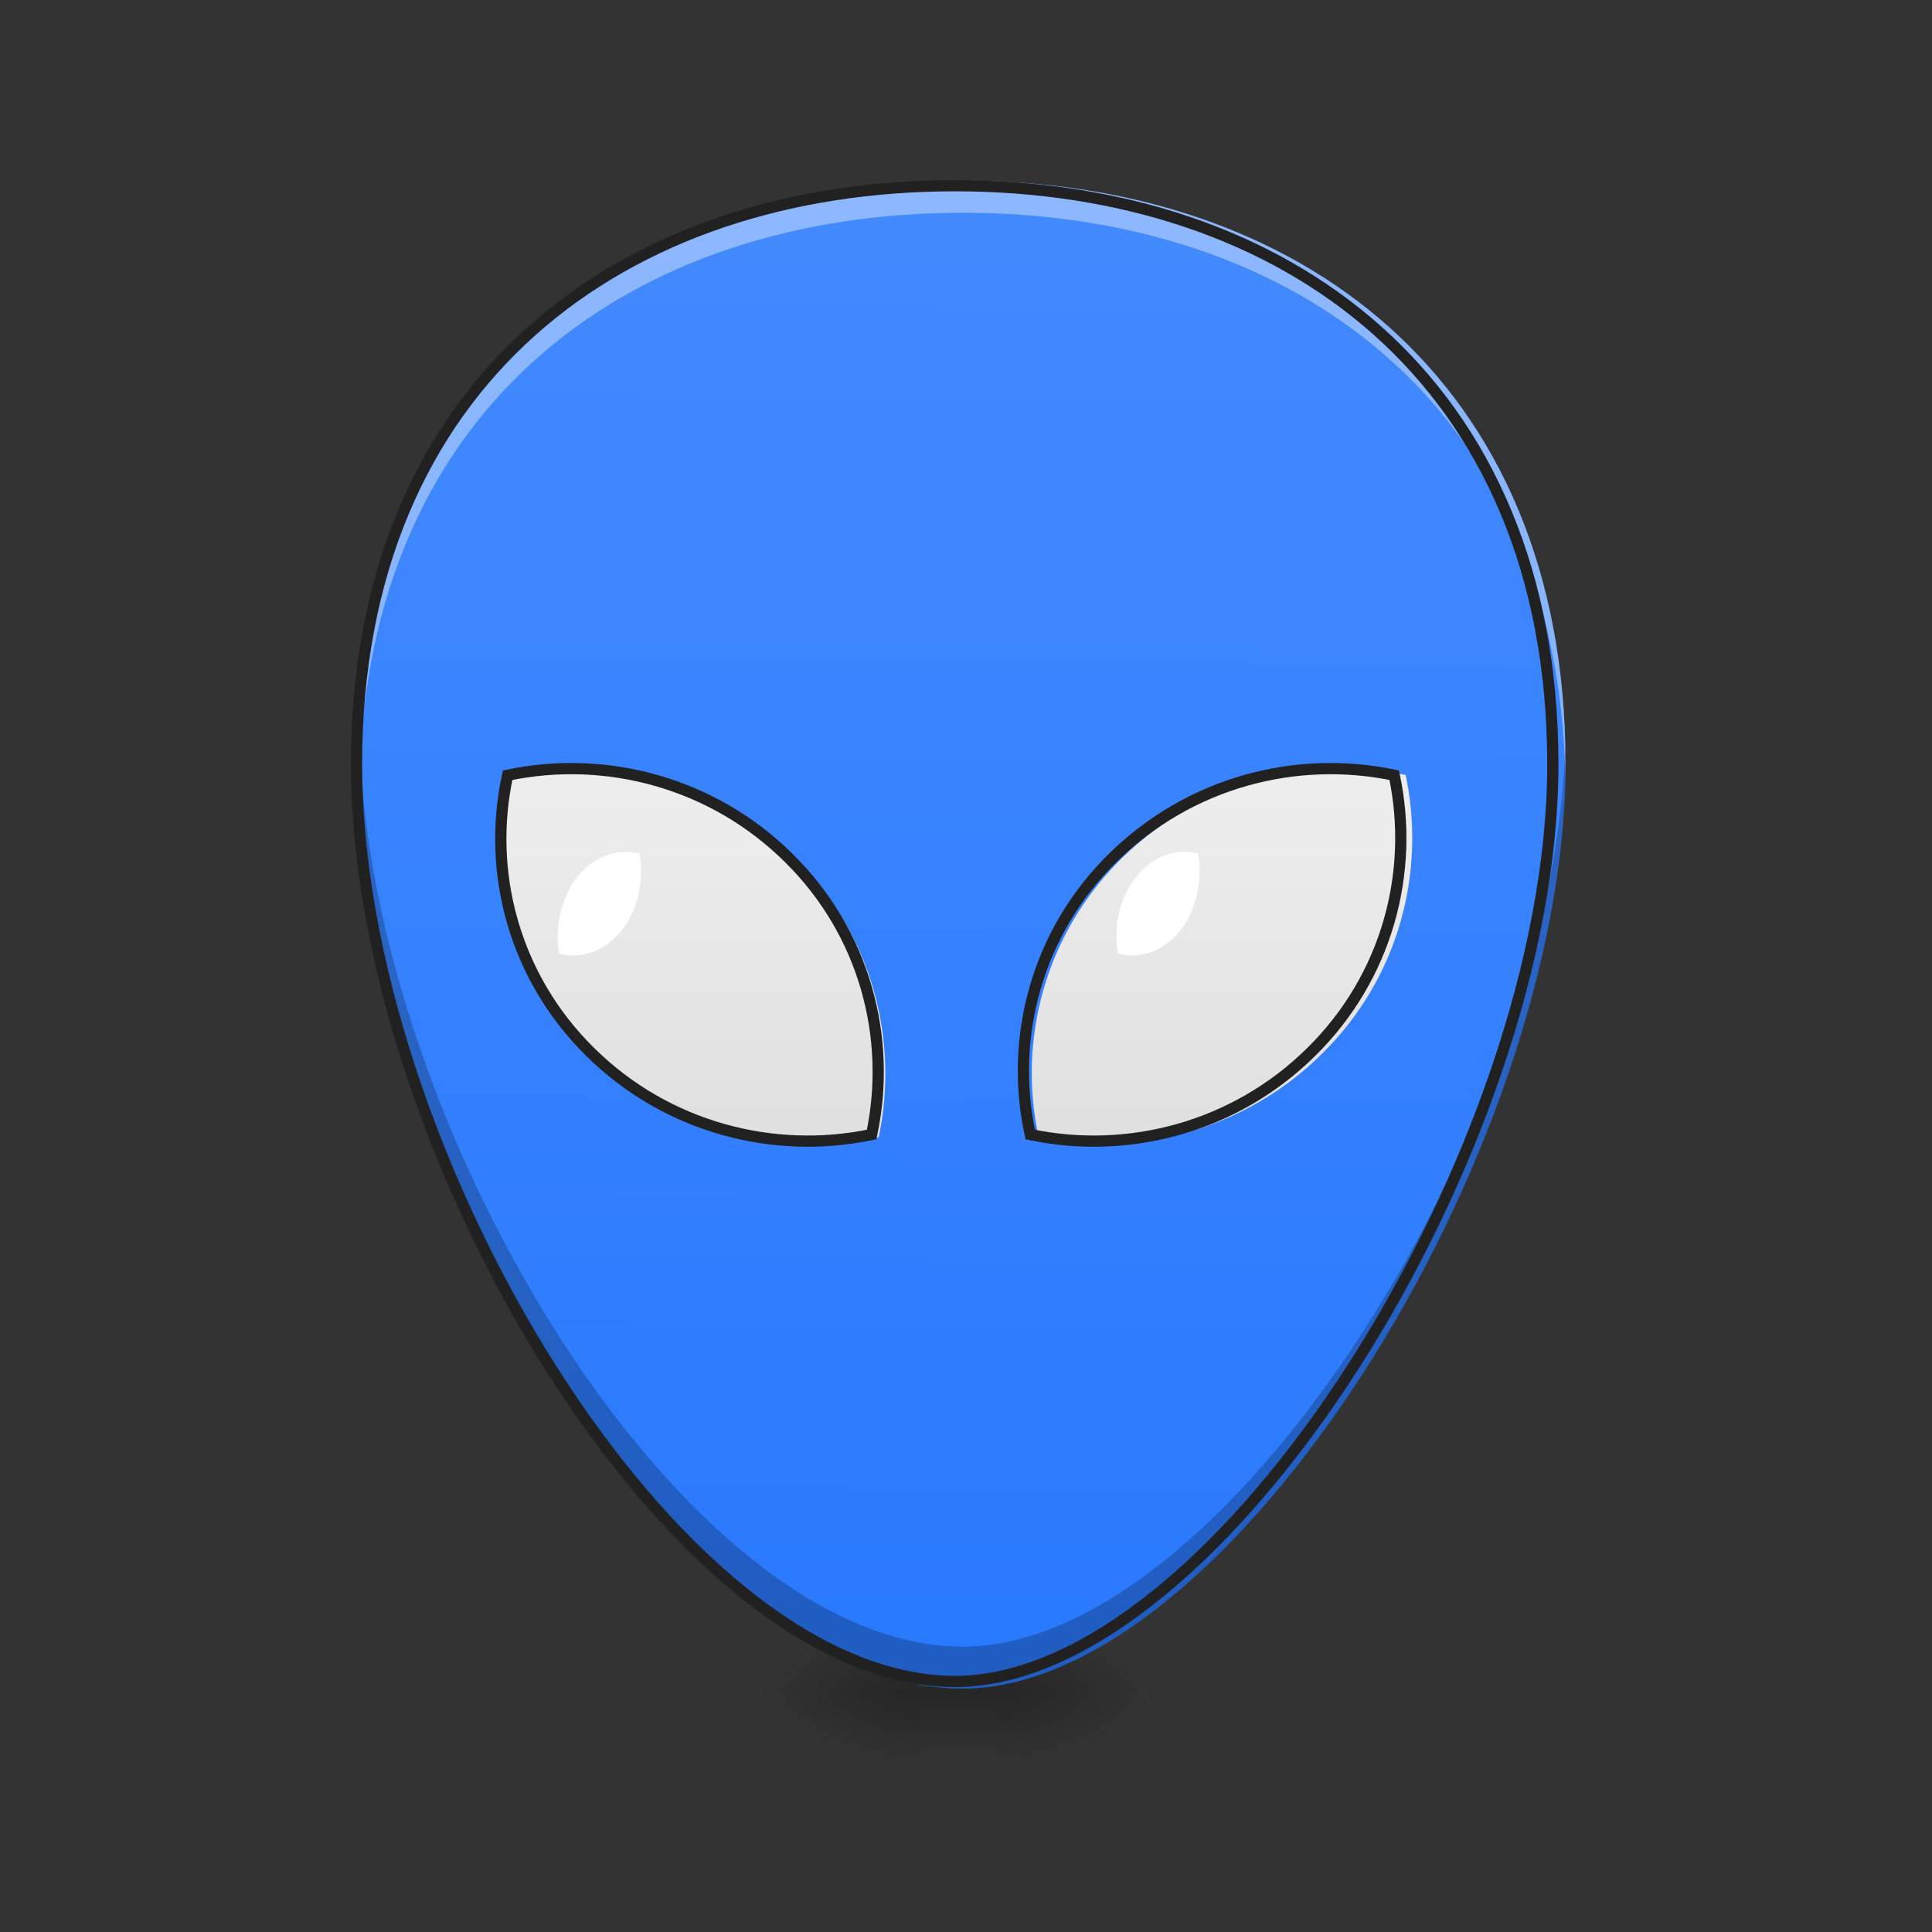 <?xml version="1.0" encoding="UTF-8"?>
<svg xmlns="http://www.w3.org/2000/svg" xmlns:xlink="http://www.w3.org/1999/xlink" width="16px" height="16px" viewBox="0 0 16 16" version="1.1">
<rect x="0" y="0" width="16" height="16" fill="#333333" stroke="none"/>
<defs>
<linearGradient id="linear0" gradientUnits="userSpaceOnUse" x1="254" y1="233.5" x2="254" y2="254.667" gradientTransform="matrix(0.031,0,0,0.031,-0,6.719)">
<stop offset="0" style="stop-color:rgb(0%,0%,0%);stop-opacity:0.275;"/>
<stop offset="1" style="stop-color:rgb(0%,0%,0%);stop-opacity:0;"/>
</linearGradient>
<radialGradient id="radial0" gradientUnits="userSpaceOnUse" cx="450.909" cy="189.579" fx="450.909" fy="189.579" r="21.167" gradientTransform="matrix(0,-0.039,-0.07,-0,21.435,31.798)">
<stop offset="0" style="stop-color:rgb(0%,0%,0%);stop-opacity:0.314;"/>
<stop offset="0.222" style="stop-color:rgb(0%,0%,0%);stop-opacity:0.275;"/>
<stop offset="1" style="stop-color:rgb(0%,0%,0%);stop-opacity:0;"/>
</radialGradient>
<radialGradient id="radial1" gradientUnits="userSpaceOnUse" cx="450.909" cy="189.579" fx="450.909" fy="189.579" r="21.167" gradientTransform="matrix(-0,0.039,0.07,0,-5.558,-3.764)">
<stop offset="0" style="stop-color:rgb(0%,0%,0%);stop-opacity:0.314;"/>
<stop offset="0.222" style="stop-color:rgb(0%,0%,0%);stop-opacity:0.275;"/>
<stop offset="1" style="stop-color:rgb(0%,0%,0%);stop-opacity:0;"/>
</radialGradient>
<radialGradient id="radial2" gradientUnits="userSpaceOnUse" cx="450.909" cy="189.579" fx="450.909" fy="189.579" r="21.167" gradientTransform="matrix(-0,-0.039,0.07,-0,-5.558,31.798)">
<stop offset="0" style="stop-color:rgb(0%,0%,0%);stop-opacity:0.314;"/>
<stop offset="0.222" style="stop-color:rgb(0%,0%,0%);stop-opacity:0.275;"/>
<stop offset="1" style="stop-color:rgb(0%,0%,0%);stop-opacity:0;"/>
</radialGradient>
<radialGradient id="radial3" gradientUnits="userSpaceOnUse" cx="450.909" cy="189.579" fx="450.909" fy="189.579" r="21.167" gradientTransform="matrix(0,0.039,-0.07,0,21.435,-3.764)">
<stop offset="0" style="stop-color:rgb(0%,0%,0%);stop-opacity:0.314;"/>
<stop offset="0.222" style="stop-color:rgb(0%,0%,0%);stop-opacity:0.275;"/>
<stop offset="1" style="stop-color:rgb(0%,0%,0%);stop-opacity:0;"/>
</radialGradient>
<linearGradient id="linear1" gradientUnits="userSpaceOnUse" x1="24.705" y1="43.939" x2="24.954" y2="3.841" gradientTransform="matrix(0.312,0,0,0.312,0.48,0.249)">
<stop offset="0" style="stop-color:rgb(16.078%,47.451%,100%);stop-opacity:1;"/>
<stop offset="1" style="stop-color:rgb(26.667%,54.118%,100%);stop-opacity:1;"/>
</linearGradient>
<linearGradient id="linear2" gradientUnits="userSpaceOnUse" x1="18" y1="34" x2="18" y2="24" gradientTransform="matrix(0.315,0,0,0.315,0.399,-1.244)">
<stop offset="0" style="stop-color:rgb(87.843%,87.843%,87.843%);stop-opacity:1;"/>
<stop offset="1" style="stop-color:rgb(93.333%,93.333%,93.333%);stop-opacity:1;"/>
</linearGradient>
<linearGradient id="linear3" gradientUnits="userSpaceOnUse" x1="18" y1="34" x2="18" y2="24" gradientTransform="matrix(-0.315,0,0,0.315,15.478,-1.244)">
<stop offset="0" style="stop-color:rgb(87.843%,87.843%,87.843%);stop-opacity:1;"/>
<stop offset="1" style="stop-color:rgb(93.333%,93.333%,93.333%);stop-opacity:1;"/>
</linearGradient>
</defs>
<g id="surface1">
<path style=" stroke:none;fill-rule:nonzero;fill:url(#linear0);" d="M 7.609 13.969 L 8.27 13.969 L 8.27 14.703 L 7.609 14.703 Z M 7.609 13.969 "/>
<path style=" stroke:none;fill-rule:nonzero;fill:url(#radial0);" d="M 8.27 14.016 L 9.594 14.016 L 9.594 13.355 L 8.27 13.355 Z M 8.27 14.016 "/>
<path style=" stroke:none;fill-rule:nonzero;fill:url(#radial1);" d="M 7.609 14.016 L 6.285 14.016 L 6.285 14.68 L 7.609 14.68 Z M 7.609 14.016 "/>
<path style=" stroke:none;fill-rule:nonzero;fill:url(#radial2);" d="M 7.609 14.016 L 6.285 14.016 L 6.285 13.355 L 7.609 13.355 Z M 7.609 14.016 "/>
<path style=" stroke:none;fill-rule:nonzero;fill:url(#radial3);" d="M 8.27 14.016 L 9.594 14.016 L 9.594 14.68 L 8.27 14.68 Z M 8.27 14.016 "/>
<path style=" stroke:none;fill-rule:nonzero;fill:url(#linear1);" d="M 2.977 6.328 C 2.977 9.543 5.629 13.984 7.973 13.984 C 10.176 13.984 12.965 9.543 12.965 6.328 C 12.965 3.117 10.73 1.496 7.973 1.496 C 5.215 1.496 2.977 3.117 2.977 6.328 Z M 2.977 6.328 "/>
<path style=" stroke:none;fill-rule:nonzero;fill:rgb(100%,100%,100%);fill-opacity:0.392;" d="M 7.973 1.496 C 5.215 1.496 2.977 3.117 2.977 6.328 C 2.977 6.371 2.977 6.414 2.977 6.453 C 3.043 3.332 5.254 1.762 7.973 1.762 C 10.691 1.762 12.902 3.332 12.965 6.453 C 12.965 6.41 12.965 6.371 12.965 6.328 C 12.965 3.117 10.73 1.496 7.973 1.496 Z M 7.973 1.496 "/>
<path style=" stroke:none;fill-rule:nonzero;fill:rgb(0%,0%,0%);fill-opacity:0.235;" d="M 12.965 6.148 C 12.871 9.344 10.141 13.637 7.973 13.637 C 5.668 13.637 3.07 9.348 2.98 6.148 C 2.977 6.211 2.977 6.27 2.977 6.328 C 2.977 9.543 5.629 13.984 7.973 13.984 C 10.176 13.984 12.965 9.543 12.965 6.328 C 12.965 6.27 12.965 6.207 12.965 6.148 Z M 12.965 6.148 "/>
<path style="fill:none;stroke-width:3;stroke-linecap:butt;stroke-linejoin:miter;stroke:rgb(12.941%,12.941%,12.941%);stroke-opacity:1;stroke-miterlimit:4;" d="M 95.241 -12.519 C 95.241 90.346 180.108 232.457 255.101 232.457 C 325.594 232.457 414.835 90.346 414.835 -12.519 C 414.835 -115.26 343.342 -167.13 255.101 -167.13 C 166.859 -167.13 95.241 -115.26 95.241 -12.519 Z M 95.241 -12.519 " transform="matrix(0.031,0,0,0.031,0,6.719)"/>
<path style=" stroke:none;fill-rule:nonzero;fill:url(#linear2);" d="M 4.238 6.418 C 5.055 6.246 5.945 6.477 6.582 7.105 C 7.219 7.73 7.449 8.609 7.277 9.418 C 6.457 9.59 5.566 9.359 4.93 8.73 C 4.293 8.105 4.062 7.227 4.238 6.418 Z M 4.238 6.418 "/>
<path style=" stroke:none;fill-rule:nonzero;fill:url(#linear3);" d="M 11.641 6.418 C 10.82 6.246 9.934 6.477 9.293 7.105 C 8.656 7.73 8.426 8.609 8.602 9.418 C 9.418 9.59 10.309 9.359 10.945 8.73 C 11.582 8.105 11.812 7.227 11.641 6.418 Z M 11.641 6.418 "/>
<path style=" stroke:none;fill-rule:nonzero;fill:rgb(100%,100%,100%);fill-opacity:0.985;" d="M 9.922 7.07 C 9.742 7.023 9.547 7.086 9.41 7.262 C 9.27 7.434 9.219 7.676 9.258 7.898 C 9.438 7.945 9.633 7.883 9.77 7.711 C 9.91 7.535 9.961 7.293 9.922 7.07 Z M 9.922 7.07 "/>
<path style=" stroke:none;fill-rule:nonzero;fill:rgb(100%,100%,100%);fill-opacity:1;" d="M 5.297 7.07 C 5.117 7.023 4.922 7.086 4.781 7.262 C 4.645 7.434 4.594 7.676 4.629 7.898 C 4.809 7.945 5.004 7.883 5.145 7.711 C 5.285 7.535 5.336 7.293 5.297 7.07 Z M 5.297 7.07 "/>
<path style="fill:none;stroke-width:3;stroke-linecap:butt;stroke-linejoin:miter;stroke:rgb(12.941%,12.941%,12.941%);stroke-opacity:1;stroke-miterlimit:4;" d="M 135.612 -9.645 C 161.735 -15.144 190.232 -7.77 210.605 12.353 C 230.978 32.351 238.352 60.474 232.853 86.346 C 206.605 91.846 178.108 84.471 157.735 64.348 C 137.362 44.35 129.988 16.228 135.612 -9.645 Z M 135.612 -9.645 " transform="matrix(0.031,0,0,0.031,0,6.719)"/>
<path style="fill:none;stroke-width:3;stroke-linecap:butt;stroke-linejoin:miter;stroke:rgb(12.941%,12.941%,12.941%);stroke-opacity:1;stroke-miterlimit:4;" d="M 372.464 -9.645 C 346.217 -15.144 317.845 -7.77 297.347 12.353 C 276.974 32.351 269.599 60.474 275.224 86.346 C 301.346 91.846 329.844 84.471 350.217 64.348 C 370.59 44.35 377.964 16.228 372.464 -9.645 Z M 372.464 -9.645 " transform="matrix(0.031,0,0,0.031,0,6.719)"/>
</g>
</svg>
